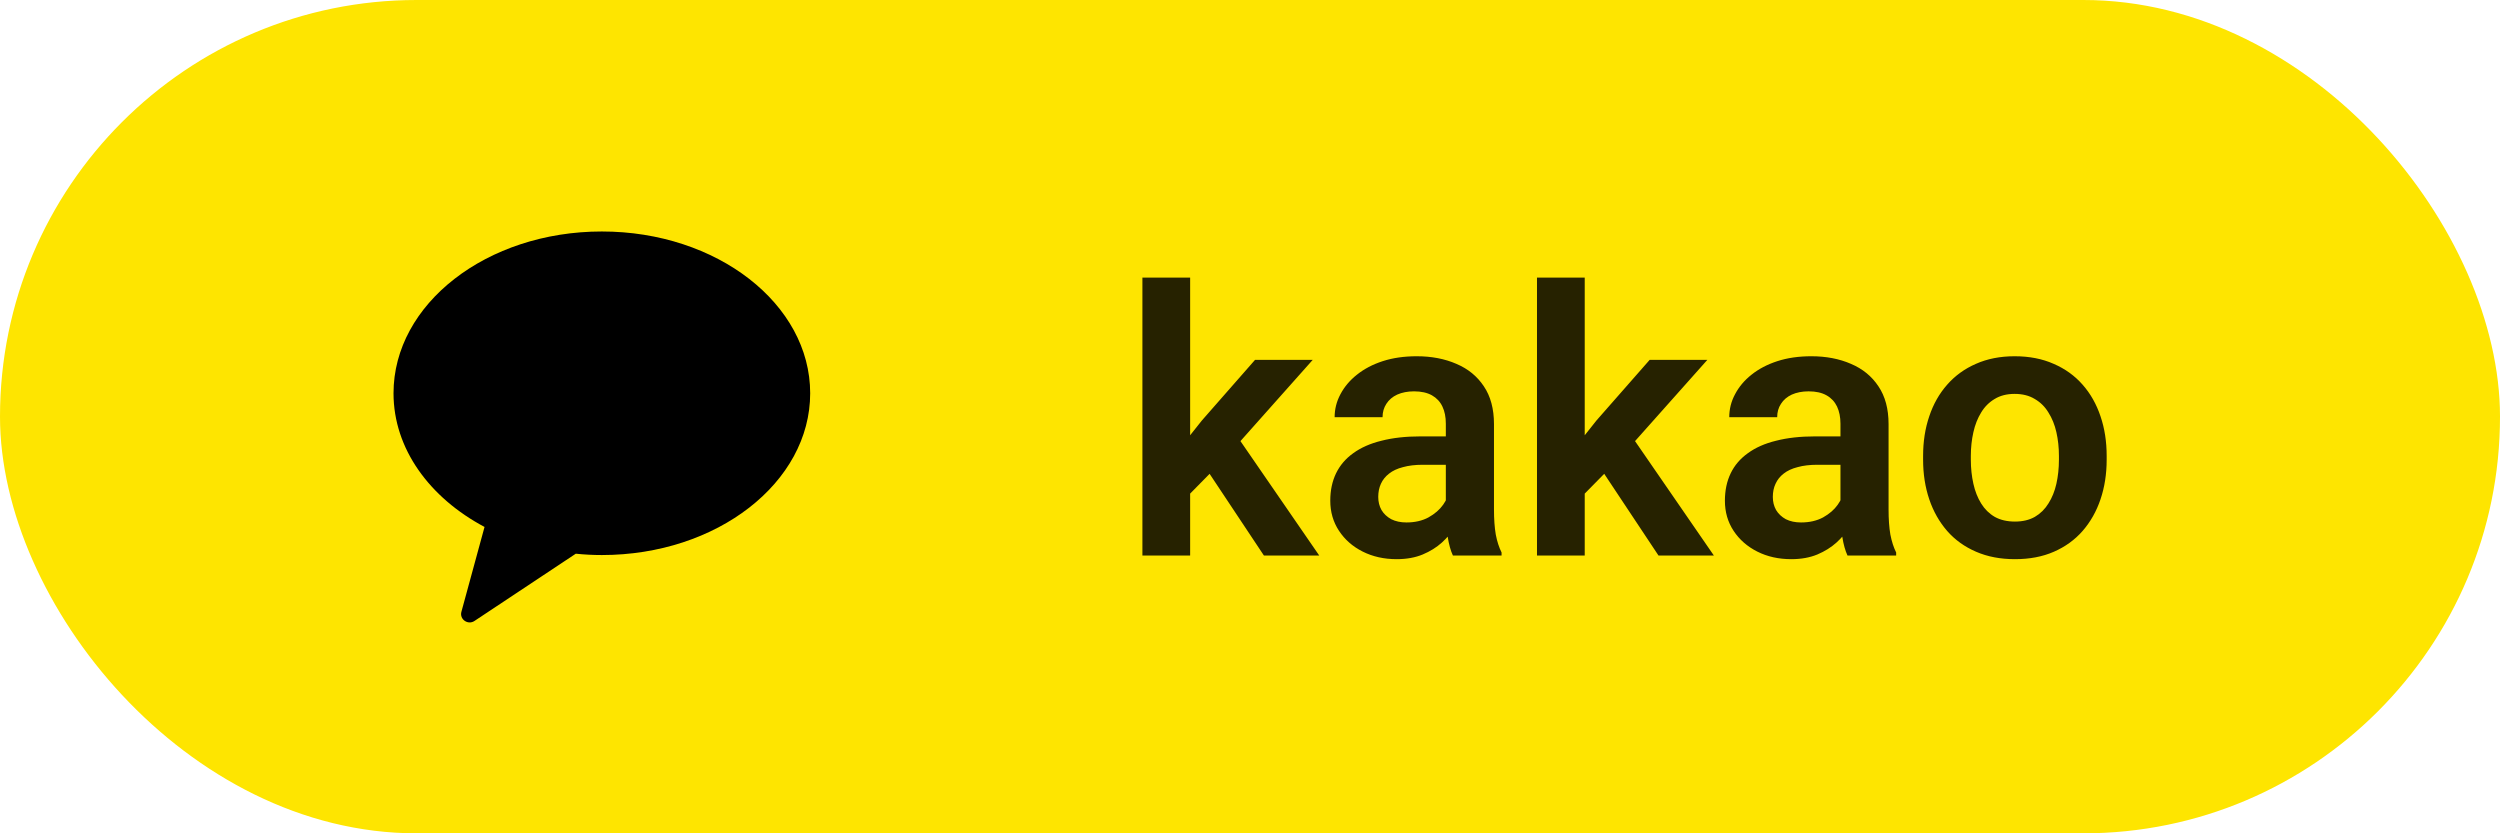 <svg width="54" height="18" viewBox="0 0 54 18" fill="none" xmlns="http://www.w3.org/2000/svg">
<rect width="54" height="18" rx="9" fill="#FEE500"/>
<path fill-rule="evenodd" clip-rule="evenodd" d="M13 5C10.514 5 8.5 6.564 8.5 8.495C8.5 9.694 9.28 10.752 10.466 11.382L9.966 13.216C9.922 13.377 10.107 13.507 10.248 13.413L12.437 11.96C12.621 11.979 12.809 11.989 13 11.989C15.486 11.989 17.5 10.425 17.5 8.495C17.5 6.564 15.486 5 13 5Z" fill="black"/>
<path d="M25.707 5.996V12H24.676V5.996H25.707ZM28.355 7.773L26.516 9.84L25.52 10.852L25.191 10.051L25.961 9.082L27.109 7.773H28.355ZM27.301 12L25.992 10.031L26.68 9.363L28.496 12H27.301ZM31.23 11.102V9.152C31.23 9.009 31.206 8.885 31.156 8.781C31.107 8.677 31.031 8.596 30.93 8.539C30.828 8.482 30.699 8.453 30.543 8.453C30.405 8.453 30.284 8.477 30.18 8.523C30.078 8.57 30 8.637 29.945 8.723C29.891 8.806 29.863 8.902 29.863 9.012H28.828C28.828 8.837 28.87 8.672 28.953 8.516C29.037 8.357 29.155 8.216 29.309 8.094C29.465 7.969 29.651 7.871 29.867 7.801C30.086 7.73 30.331 7.695 30.602 7.695C30.922 7.695 31.207 7.75 31.457 7.859C31.71 7.966 31.908 8.128 32.051 8.344C32.197 8.56 32.27 8.832 32.27 9.16V11.004C32.27 11.215 32.283 11.396 32.309 11.547C32.337 11.695 32.379 11.824 32.434 11.934V12H31.383C31.333 11.893 31.296 11.758 31.27 11.594C31.244 11.427 31.23 11.263 31.23 11.102ZM31.375 9.426L31.383 10.039H30.73C30.569 10.039 30.427 10.056 30.305 10.09C30.182 10.121 30.082 10.168 30.004 10.23C29.926 10.29 29.867 10.363 29.828 10.449C29.789 10.533 29.77 10.628 29.77 10.734C29.77 10.838 29.793 10.932 29.84 11.016C29.889 11.099 29.96 11.165 30.051 11.215C30.145 11.262 30.254 11.285 30.379 11.285C30.561 11.285 30.72 11.249 30.855 11.176C30.991 11.1 31.096 11.009 31.172 10.902C31.247 10.796 31.288 10.694 31.293 10.598L31.59 11.043C31.553 11.15 31.499 11.263 31.426 11.383C31.353 11.503 31.259 11.615 31.145 11.719C31.03 11.823 30.892 11.909 30.73 11.977C30.569 12.044 30.381 12.078 30.168 12.078C29.895 12.078 29.65 12.023 29.434 11.914C29.217 11.805 29.047 11.655 28.922 11.465C28.797 11.275 28.734 11.059 28.734 10.816C28.734 10.592 28.776 10.395 28.859 10.223C28.943 10.051 29.066 9.906 29.23 9.789C29.395 9.669 29.598 9.579 29.84 9.52C30.085 9.457 30.365 9.426 30.68 9.426H31.375ZM34.23 5.996V12H33.199V5.996H34.23ZM36.879 7.773L35.039 9.84L34.043 10.852L33.715 10.051L34.484 9.082L35.633 7.773H36.879ZM35.824 12L34.516 10.031L35.203 9.363L37.02 12H35.824ZM39.754 11.102V9.152C39.754 9.009 39.729 8.885 39.68 8.781C39.63 8.677 39.555 8.596 39.453 8.539C39.352 8.482 39.223 8.453 39.066 8.453C38.928 8.453 38.807 8.477 38.703 8.523C38.602 8.57 38.523 8.637 38.469 8.723C38.414 8.806 38.387 8.902 38.387 9.012H37.352C37.352 8.837 37.393 8.672 37.477 8.516C37.56 8.357 37.678 8.216 37.832 8.094C37.988 7.969 38.175 7.871 38.391 7.801C38.609 7.73 38.854 7.695 39.125 7.695C39.445 7.695 39.73 7.75 39.98 7.859C40.233 7.966 40.431 8.128 40.574 8.344C40.72 8.56 40.793 8.832 40.793 9.16V11.004C40.793 11.215 40.806 11.396 40.832 11.547C40.861 11.695 40.902 11.824 40.957 11.934V12H39.906C39.857 11.893 39.819 11.758 39.793 11.594C39.767 11.427 39.754 11.263 39.754 11.102ZM39.898 9.426L39.906 10.039H39.254C39.092 10.039 38.95 10.056 38.828 10.09C38.706 10.121 38.605 10.168 38.527 10.23C38.449 10.29 38.391 10.363 38.352 10.449C38.312 10.533 38.293 10.628 38.293 10.734C38.293 10.838 38.316 10.932 38.363 11.016C38.413 11.099 38.483 11.165 38.574 11.215C38.668 11.262 38.777 11.285 38.902 11.285C39.085 11.285 39.243 11.249 39.379 11.176C39.514 11.1 39.62 11.009 39.695 10.902C39.771 10.796 39.811 10.694 39.816 10.598L40.113 11.043C40.077 11.15 40.022 11.263 39.949 11.383C39.876 11.503 39.783 11.615 39.668 11.719C39.553 11.823 39.415 11.909 39.254 11.977C39.092 12.044 38.905 12.078 38.691 12.078C38.418 12.078 38.173 12.023 37.957 11.914C37.741 11.805 37.57 11.655 37.445 11.465C37.32 11.275 37.258 11.059 37.258 10.816C37.258 10.592 37.3 10.395 37.383 10.223C37.466 10.051 37.59 9.906 37.754 9.789C37.918 9.669 38.121 9.579 38.363 9.52C38.608 9.457 38.888 9.426 39.203 9.426H39.898ZM41.539 9.93V9.848C41.539 9.538 41.583 9.253 41.672 8.992C41.76 8.729 41.889 8.501 42.059 8.309C42.228 8.116 42.435 7.966 42.68 7.859C42.925 7.75 43.203 7.695 43.516 7.695C43.833 7.695 44.115 7.75 44.359 7.859C44.607 7.966 44.815 8.116 44.984 8.309C45.154 8.501 45.283 8.729 45.371 8.992C45.46 9.253 45.504 9.538 45.504 9.848V9.93C45.504 10.237 45.46 10.522 45.371 10.785C45.283 11.046 45.154 11.273 44.984 11.469C44.815 11.662 44.608 11.811 44.363 11.918C44.118 12.025 43.839 12.078 43.523 12.078C43.211 12.078 42.931 12.025 42.684 11.918C42.436 11.811 42.228 11.662 42.059 11.469C41.889 11.273 41.76 11.046 41.672 10.785C41.583 10.522 41.539 10.237 41.539 9.93ZM42.57 9.848V9.93C42.57 10.115 42.589 10.288 42.625 10.449C42.661 10.611 42.717 10.753 42.793 10.875C42.868 10.997 42.966 11.094 43.086 11.164C43.208 11.232 43.354 11.266 43.523 11.266C43.69 11.266 43.833 11.232 43.953 11.164C44.073 11.094 44.171 10.997 44.246 10.875C44.324 10.753 44.382 10.611 44.418 10.449C44.454 10.288 44.473 10.115 44.473 9.93V9.848C44.473 9.665 44.454 9.495 44.418 9.336C44.382 9.174 44.324 9.033 44.246 8.91C44.171 8.785 44.072 8.688 43.949 8.617C43.829 8.544 43.685 8.508 43.516 8.508C43.349 8.508 43.206 8.544 43.086 8.617C42.966 8.688 42.868 8.785 42.793 8.91C42.717 9.033 42.661 9.174 42.625 9.336C42.589 9.495 42.57 9.665 42.57 9.848Z" fill="black" fill-opacity="0.85"/>
</svg>
